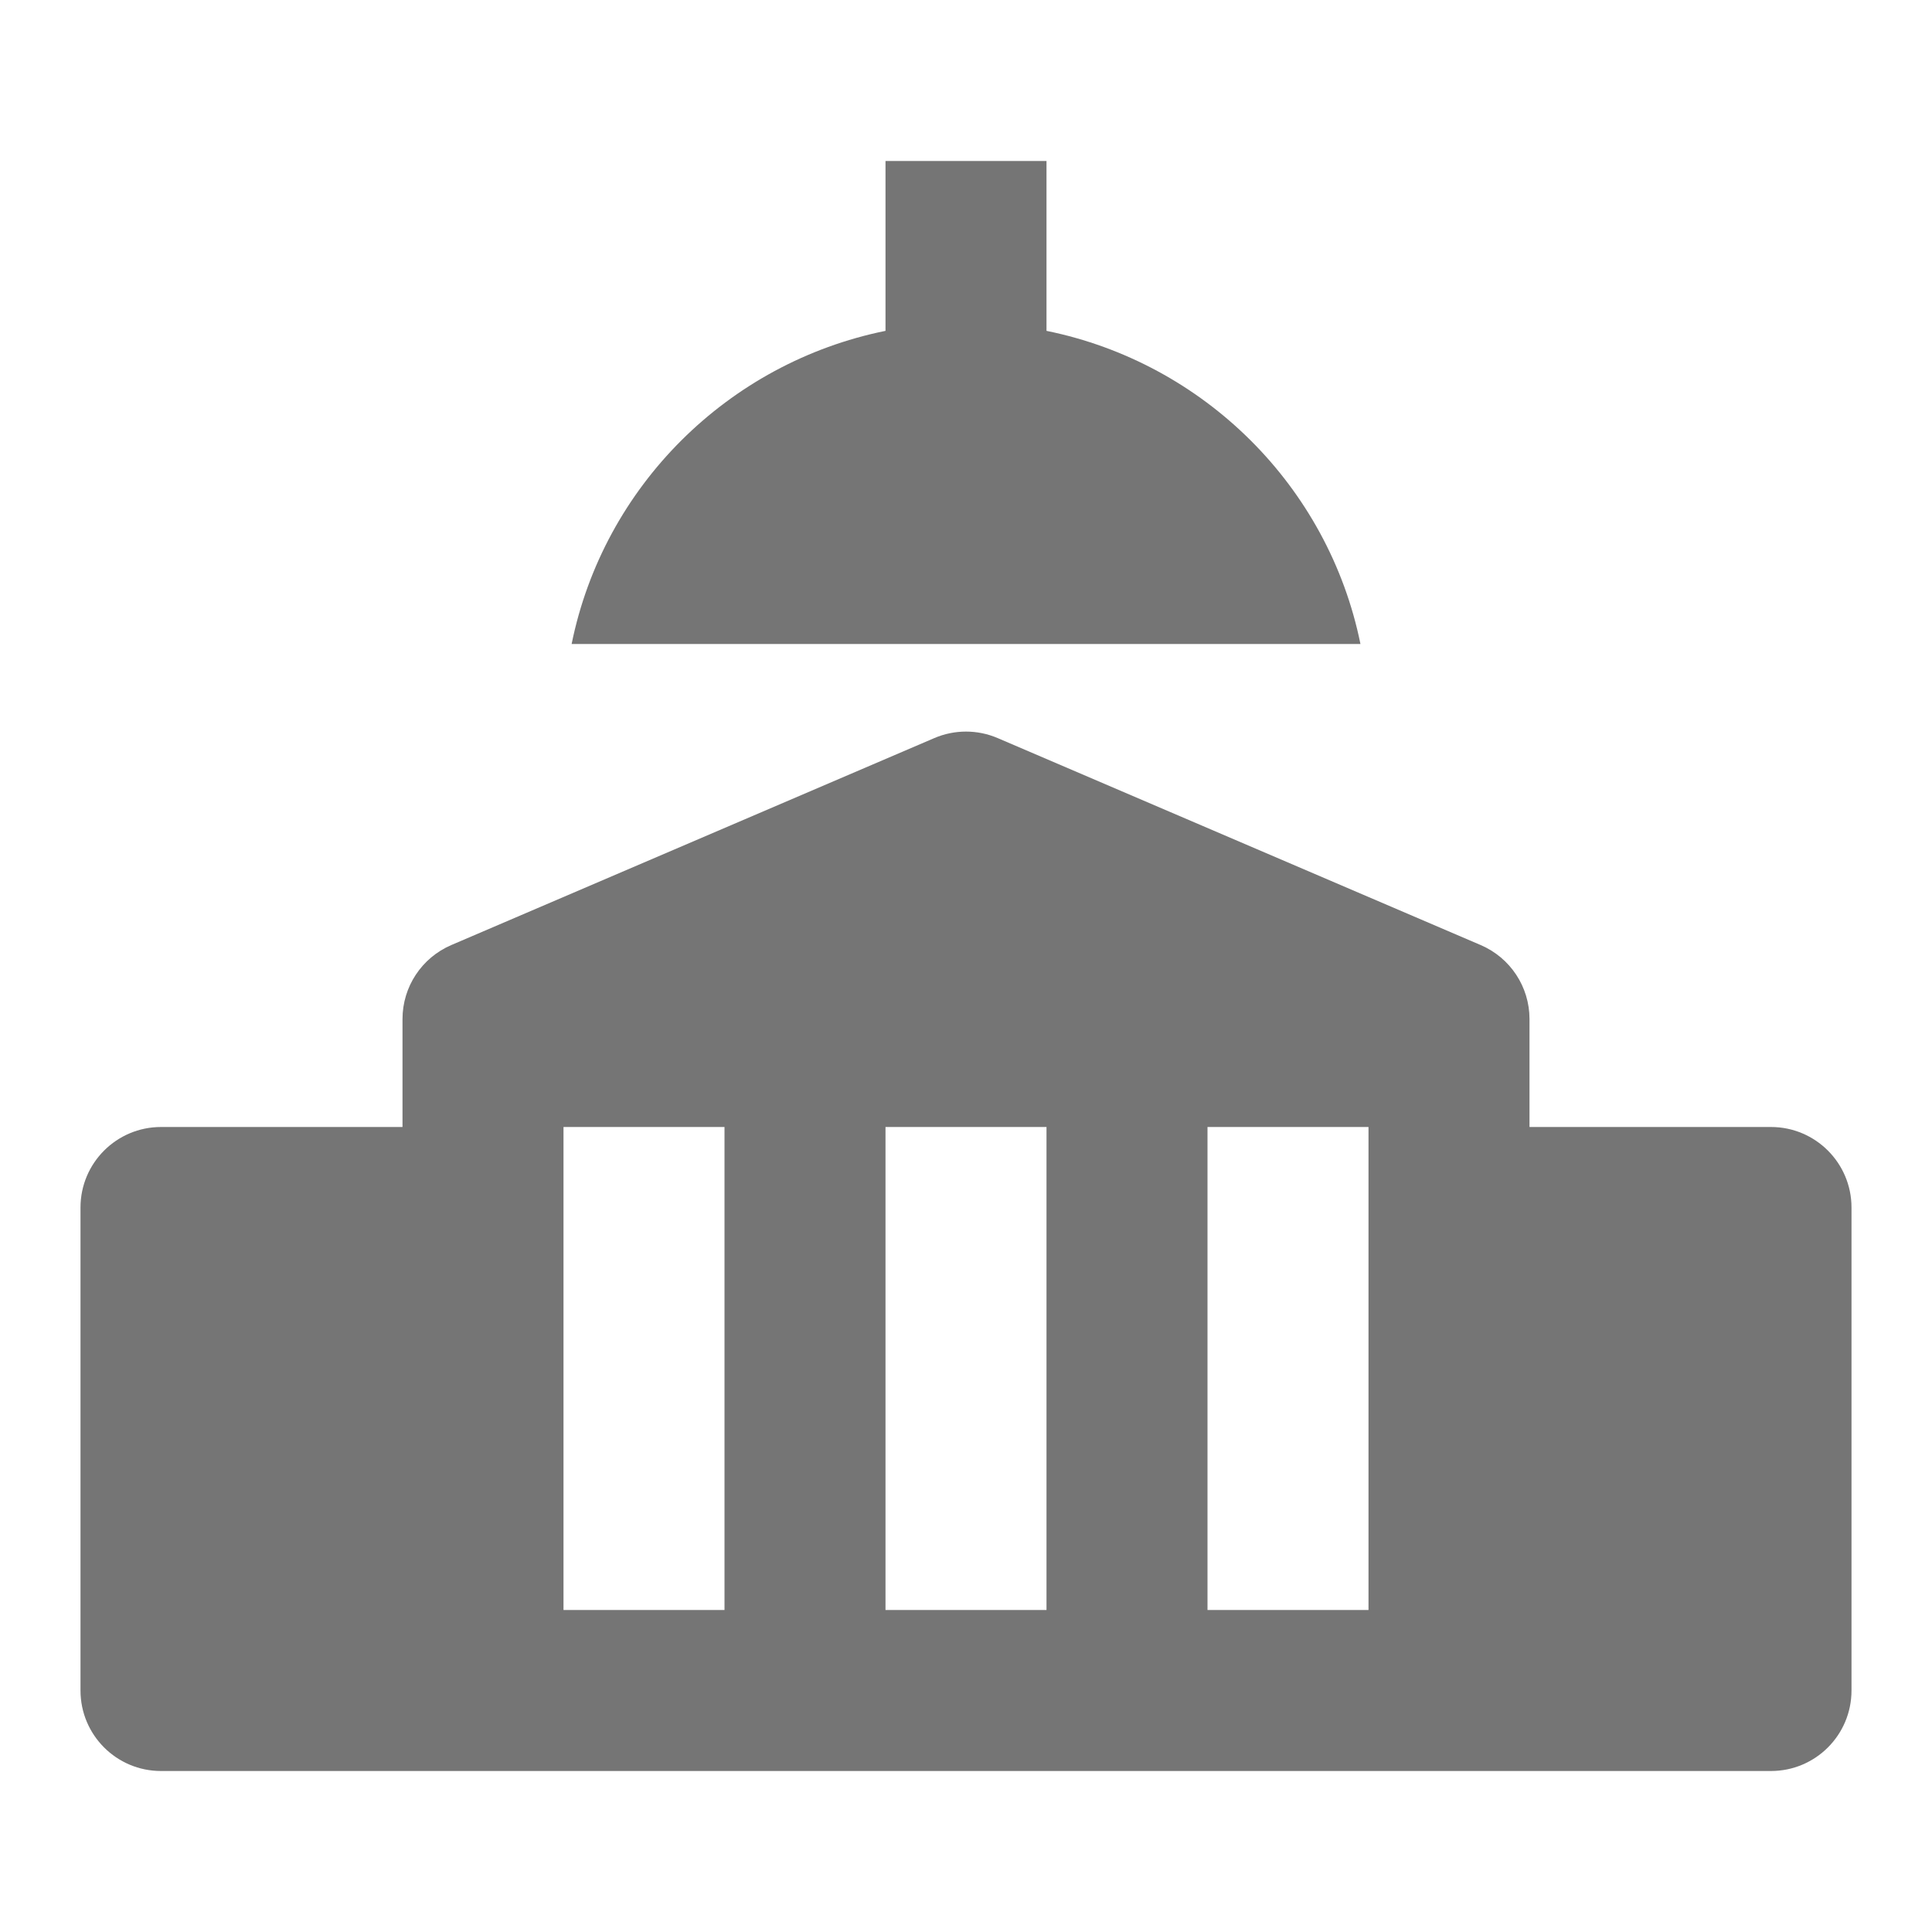 <?xml version="1.0" encoding="utf-8"?>
<!-- Generator: Adobe Illustrator 17.1.0, SVG Export Plug-In . SVG Version: 6.00 Build 0)  -->
<!DOCTYPE svg PUBLIC "-//W3C//DTD SVG 1.1//EN" "http://www.w3.org/Graphics/SVG/1.1/DTD/svg11.dtd">
<svg version="1.1" xmlns="http://www.w3.org/2000/svg" xmlns:xlink="http://www.w3.org/1999/xlink" x="0px" y="0px" width="24px"
	 height="24px" viewBox="0 0 24 24" enable-background="new 0 0 24 24" xml:space="preserve">
<g id="Frame_-_24px">
	<rect x="0" y="0" fill="none" width="24" height="24.001"/>
</g>
<g id="Filled_Icons">
	<g>
		<path fill="#757575" d="M22,14h-3v-1.341c0-0.4-0.238-0.761-0.606-0.919l-6-2.571c-0.251-0.108-0.537-0.108-0.788,0l-6,2.571
			C5.238,11.898,5,12.259,5,12.659V14H2c-0.552,0-1,0.448-1,1v6c0,0.553,0.448,1,1,1h20c0.552,0,1-0.447,1-1v-6
			C23,14.448,22.552,14,22,14z M17,14v6h-2v-6H17z M13,14v6h-2v-6H13z M9,14v6H7v-6H9z"/>
		<path fill="#757575" d="M13,4.11V2h-2v2.11C9.042,4.508,7.498,6.042,7.101,8h9.799C16.502,6.042,14.958,4.508,13,4.11z"/>
	</g>
</g>
</svg>
